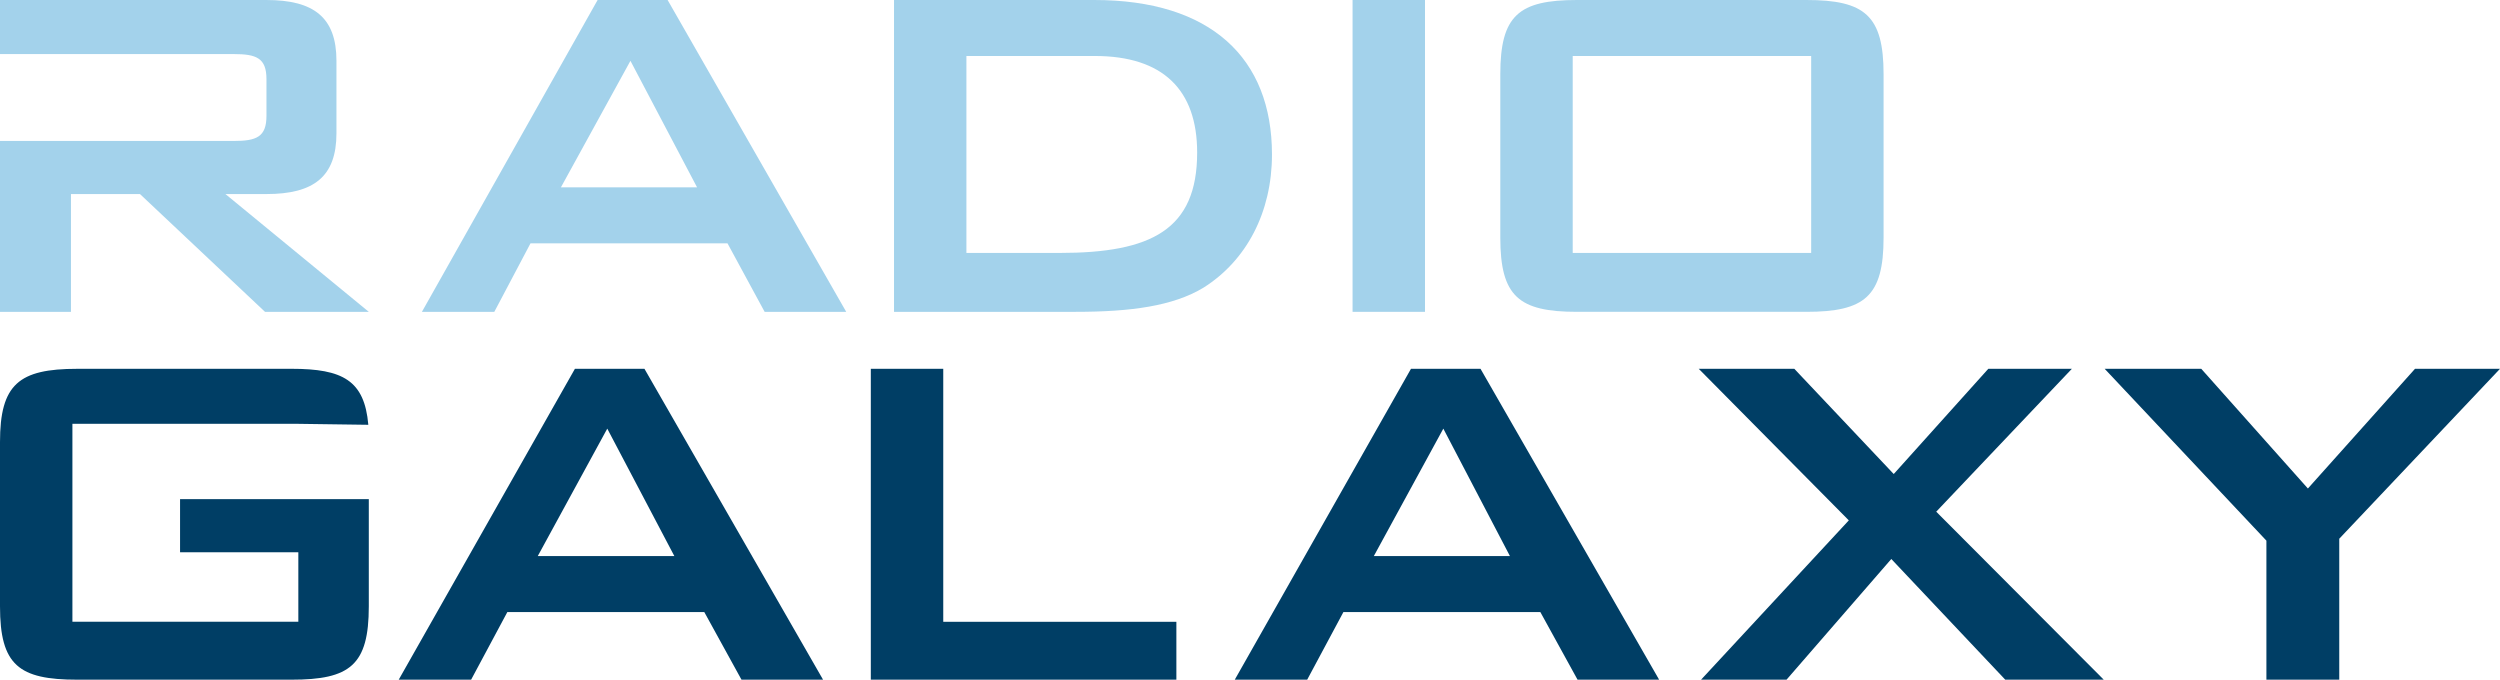 <svg enable-background="new 0 0 425.197 116.221" version="1.1" viewBox="0 0 422.42 114.84" xml:space="preserve" xmlns="http://www.w3.org/2000/svg">
	<path d="m67.374 114.84h12.233l6.117-11.419h33.28l6.281 11.419h13.783l-30.178-52.527h-11.746zm23.49-20.88 11.745-21.535 11.336 21.535z" clip-rule="evenodd" fill="#003e65" fill-rule="evenodd"/>
	<polygon points="198.77 105.06 159.38 105.06 159.38 62.315 147.14 62.315 147.14 114.84 198.77 114.84" clip-rule="evenodd" fill="#003e65" fill-rule="evenodd"/>
	<path d="m208.64 114.84h12.235l6.117-11.419h33.278l6.282 11.419h13.784l-30.179-52.527h-11.745zm23.491-20.88 11.745-21.535 11.255 21.535z" clip-rule="evenodd" fill="#003e65" fill-rule="evenodd"/>
	<polygon points="319.57 94.451 338.82 114.84 355.46 114.84 327.16 86.459 350.08 62.315 335.96 62.315 319.98 80.097 303.18 62.315 287.03 62.315 312.39 87.926 287.43 114.84 301.87 114.84" clip-rule="evenodd" fill="#003e65" fill-rule="evenodd"/>
	<polygon points="395.26 91.026 422.42 62.315 408.06 62.315 389.96 82.542 371.94 62.315 355.62 62.315 382.95 91.353 382.95 114.84 395.26 114.84" clip-rule="evenodd" fill="#003e65" fill-rule="evenodd"/>
	<path d="m49.266 62.315c8.646 0 12.317 1.957 12.968 9.462l-11.825-0.164h-38.174v33.441h38.174v-11.744h-19.985v-8.972h31.892v18.109c0 9.949-3.181 12.396-13.05 12.396h-36.216c-9.869 0-13.05-2.447-13.05-12.396v-27.734c0-9.788 3.181-12.397 13.05-12.397h36.216z" clip-rule="evenodd" fill="#003e65" fill-rule="evenodd"/>
	<path d="m71.289 52.69h12.233l6.118-11.58h33.28l6.279 11.58h13.785l-30.18-52.69h-11.826zm23.49-21.042 11.746-21.372 11.255 21.372z" clip-rule="evenodd" fill="#a3d2eb" fill-rule="evenodd"/>
	<path d="m151.06 52.69h30.669c9.379 0 16.475-0.979 21.614-4.078 7.259-4.568 11.58-12.723 11.58-22.511-1e-3 -16.313-10.358-26.101-30.015-26.101h-33.848zm12.233-9.951v-33.279h21.698c11.5 0 17.29 5.71 17.29 16.313 0 13.05-7.747 16.966-23.245 16.966z" clip-rule="evenodd" fill="#a3d2eb" fill-rule="evenodd"/>
	<g fill="#a3d2eb">
		<polygon points="240.78 52.69 228.54 52.69 228.54 0 240.78 0"/>
		<path d="m234.66 26.264"/>
	</g>
	<path d="m265.74 42.739v-33.279h40.29v33.279zm-12.237-30.179v27.57c0 9.95 3.1 12.56 12.968 12.56h38.744c9.869 0 13.05-2.61 13.05-12.56v-27.57c0-9.951-3.181-12.56-13.05-12.56h-38.744c-9.867 0-12.968 2.609-12.968 12.56z" clip-rule="evenodd" fill="#a3d2eb" fill-rule="evenodd"/>
	<path d="m0 52.69v-28.873h39.478c3.834 0 5.546-0.653 5.546-4.241v-6.2c0-3.588-1.712-4.241-5.546-4.241h-39.478v-9.135h45.023c7.995 0 11.827 2.935 11.827 10.276v12.235c0 7.34-3.832 10.277-11.827 10.277h-6.932l24.225 19.902h-17.537l-21.126-19.901h-11.662v19.901z" clip-rule="evenodd" fill="#a3d2eb" fill-rule="evenodd"/>
</svg>
